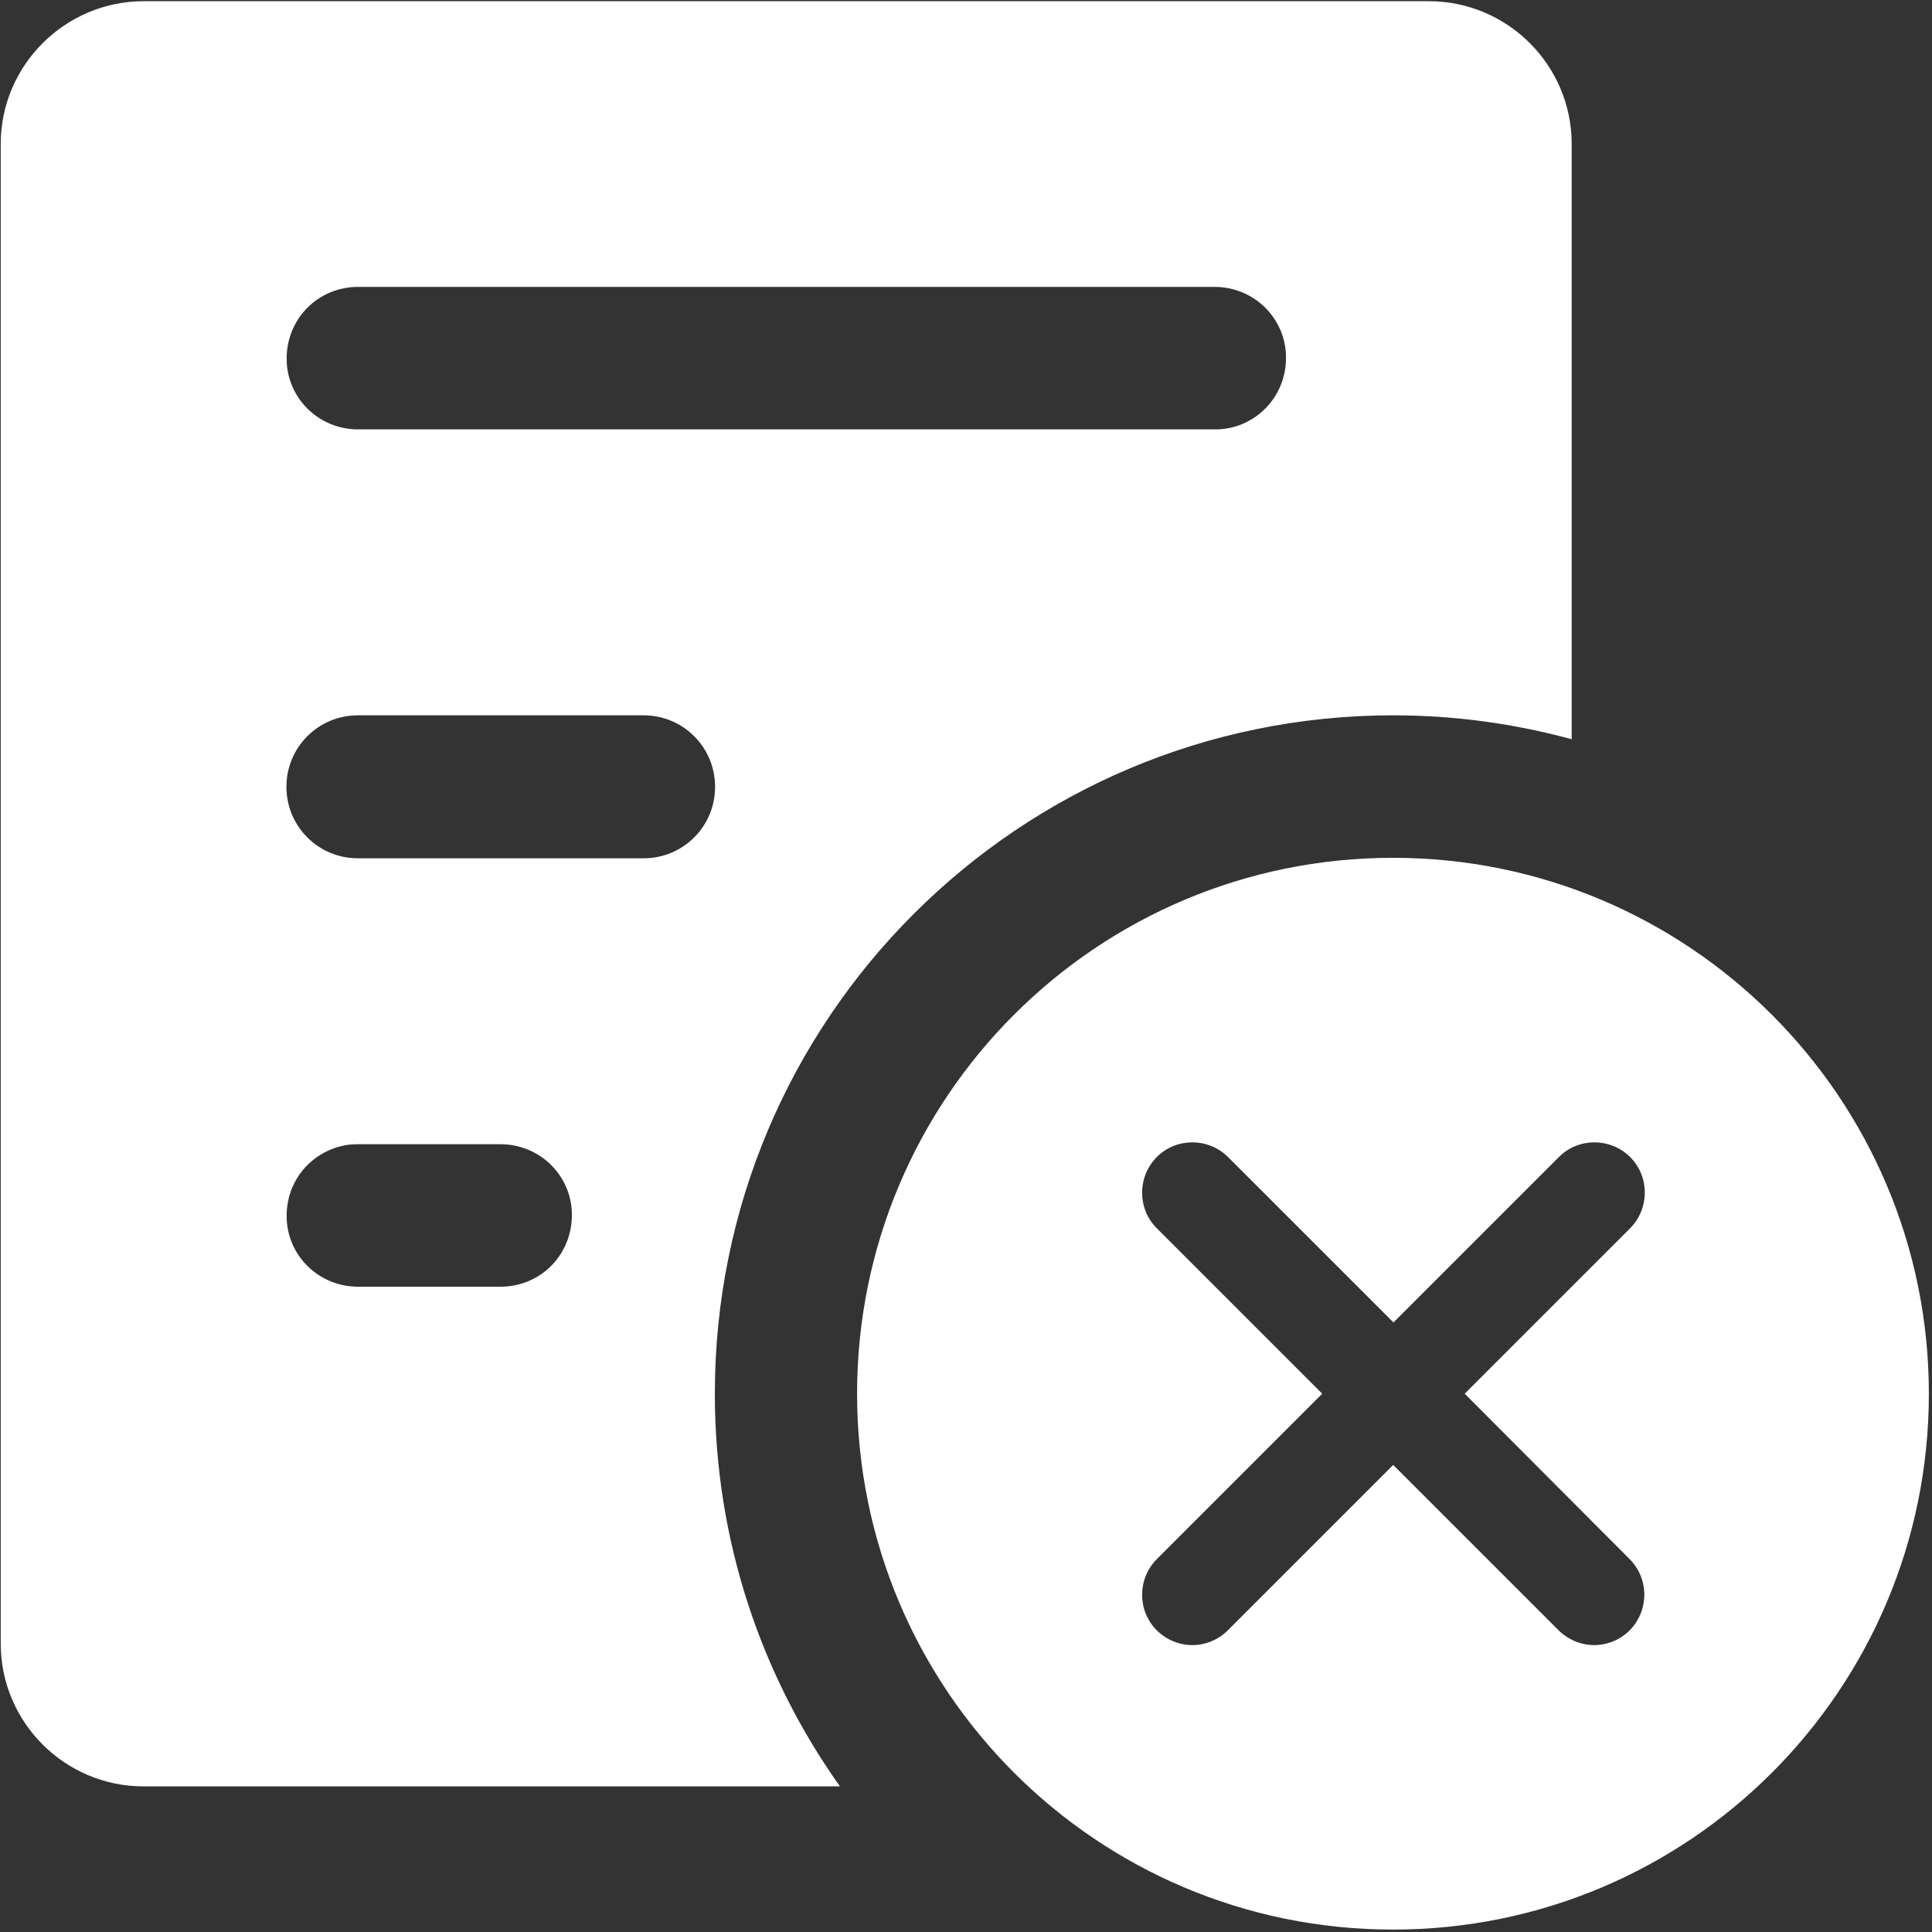 <?xml version="1.0" standalone="no"?><!DOCTYPE svg PUBLIC "-//W3C//DTD SVG 1.1//EN" "http://www.w3.org/Graphics/SVG/1.1/DTD/svg11.dtd"><svg t="1578366987813" class="icon" viewBox="0 0 1024 1024" version="1.1" xmlns="http://www.w3.org/2000/svg" p-id="2188" width="18" height="18" xmlns:xlink="http://www.w3.org/1999/xlink"><rect x="0" y="0" width="1024" height="1024" fill="#333333" stroke="none"/><defs><style type="text/css"></style></defs><path d="M378.88 738.688c0-198.528 161.024-359.552 359.552-359.552 32.768 0 64.512 4.48 94.592 12.672V76.288C833.024 34.56 798.976 0.64 757.376 0.64H76.16C34.432 0.64 0.384 34.688 0.384 76.288v794.88c0 41.728 34.048 75.648 75.648 75.648h369.152C403.456 888.064 378.88 816.384 378.88 738.688zM189.696 152.064H643.84c9.984 0 19.712 3.968 26.752 11.008 7.168 7.168 11.136 16.768 11.008 26.752 0 10.112-3.968 19.712-11.008 26.752-7.168 7.168-16.768 11.136-26.752 11.008H189.696c-9.984 0-19.712-3.968-26.752-11.008-7.168-7.168-11.136-16.768-11.008-26.752 0-9.984 3.968-19.712 11.008-26.752 7.04-7.04 16.64-11.008 26.752-11.008z m0 227.072h151.424c20.992 0 37.888 16.896 37.888 37.888 0 20.992-16.896 37.888-37.888 37.888H189.696c-20.992 0-37.888-16.896-37.888-37.888 0-20.992 16.896-37.888 37.888-37.888z m75.648 302.848h-75.648c-9.984 0-19.712-3.968-26.752-11.008-7.168-7.04-11.136-16.768-11.008-26.752 0-10.112 3.968-19.712 11.008-26.752 7.168-7.04 16.768-11.136 26.752-11.008h75.648c9.984 0 19.712 3.968 26.752 11.008 7.168 7.168 11.136 16.768 11.008 26.752 0 9.984-3.968 19.712-11.008 26.752-7.04 7.04-16.64 11.008-26.752 11.008z m0 0" p-id="2189" fill="#ffffff"></path><path d="M738.304 454.656c-156.928 0-284.032 127.104-284.032 284.032 0 156.928 127.104 284.032 284.032 284.032 156.928 0 284.032-127.104 284.032-284.032 0-156.8-127.104-284.032-284.032-284.032z m125.44 371.712c10.368 10.368 10.368 27.264 0 37.76-5.12 5.12-12.032 7.808-18.816 7.808-6.784 0-13.568-2.688-18.816-7.808l-87.68-87.68-87.68 87.68c-5.12 5.12-12.032 7.808-18.816 7.808-6.784 0-13.568-2.688-18.816-7.808-10.368-10.368-10.368-27.264 0-37.76l87.68-87.68-87.68-87.68c-10.368-10.368-10.368-27.264 0-37.76 10.368-10.368 27.264-10.368 37.76 0l87.68 87.68 87.68-87.68c10.368-10.368 27.264-10.368 37.76 0 10.368 10.368 10.368 27.264 0 37.76l-87.68 87.68 87.424 87.68z m0 0" p-id="2190" fill="#ffffff"></path></svg>